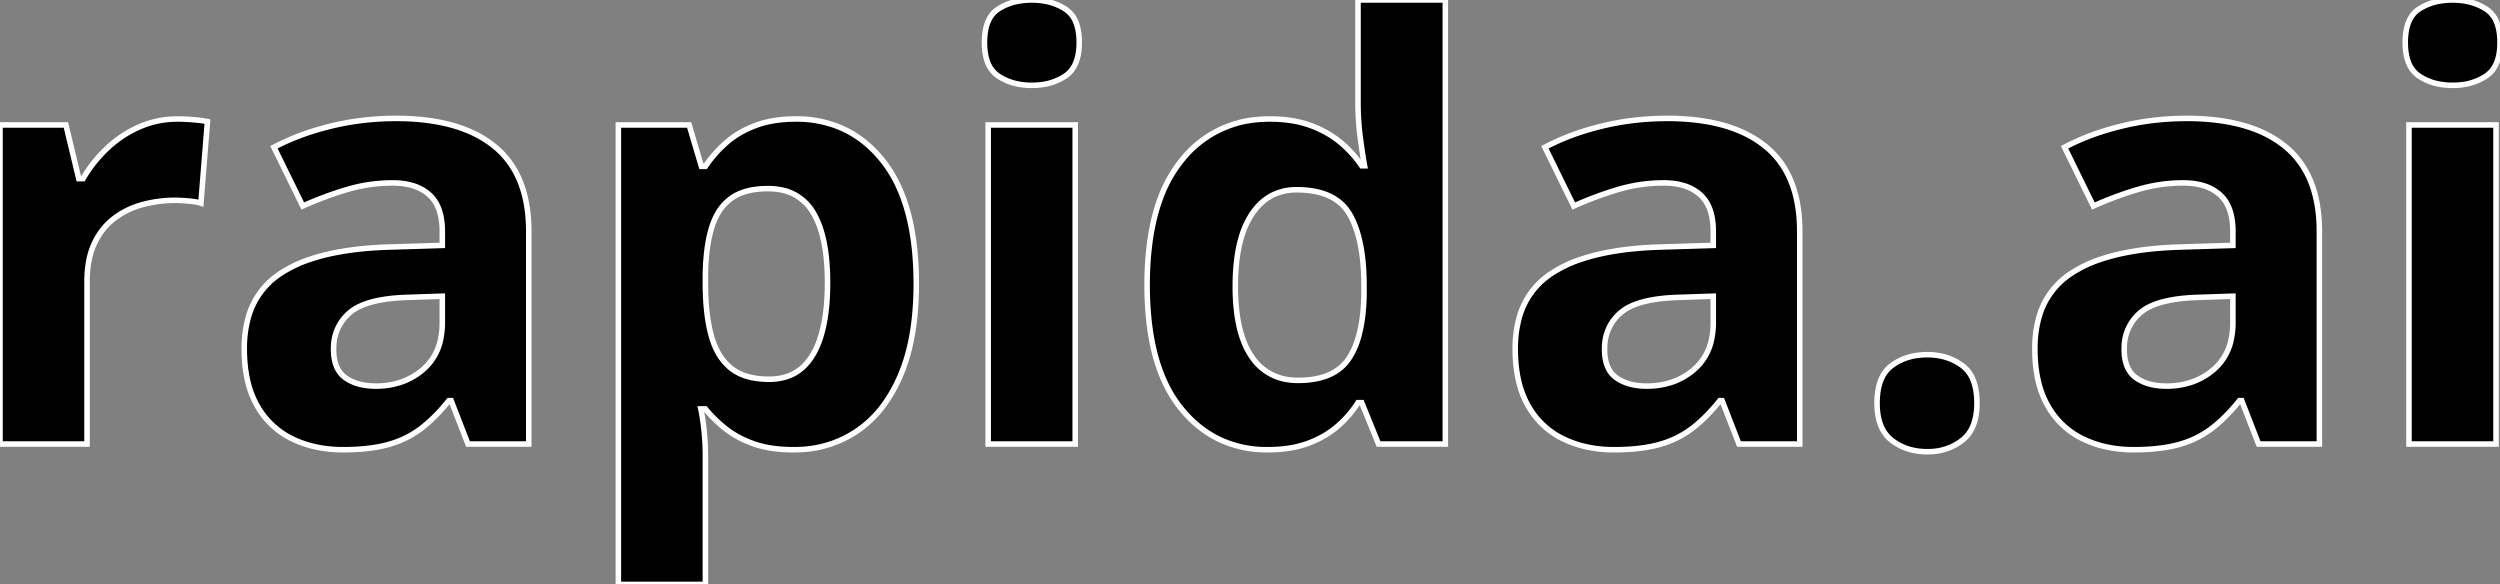 <svg width="427.783" height="100" viewBox="0 0 427.783 100" xmlns="http://www.w3.org/2000/svg"><rect x="0" y="0" width="427.783" height="100" fill="#808080" stroke="none"/><g id="svgGroup" stroke-linecap="round" fill-rule="evenodd" font-size="9pt" stroke="#ffffff" stroke-width="0.25mm" fill="#000000" style="stroke:#ffffff;stroke-width:0.25mm;fill:#000000"><path d="M 120.703 69.971 L 119.922 69.971 A 39.5 39.5 0 0 1 120.508 73.975 A 42.236 42.236 0 0 1 120.703 77.975 A 18.191 18.191 0 0 1 120.703 77.979 L 120.703 100 L 105.811 100 L 105.811 21.387 L 117.92 21.387 L 120.02 28.467 L 120.703 28.467 A 20.696 20.696 0 0 1 124.008 24.648 A 23.023 23.023 0 0 1 124.268 24.414 A 15.13 15.13 0 0 1 127.727 22.138 A 18.407 18.407 0 0 1 129.321 21.46 Q 132.275 20.362 136.182 20.362 A 19.173 19.173 0 0 1 144.056 21.939 Q 148.014 23.698 151.004 27.421 A 23.078 23.078 0 0 1 151.099 27.539 Q 156.787 34.717 156.787 48.584 A 53.558 53.558 0 0 1 156.409 55.127 Q 155.78 60.233 154.102 64.185 A 25.358 25.358 0 0 1 151.373 69.105 A 18.823 18.823 0 0 1 146.68 73.731 A 18.679 18.679 0 0 1 136.744 76.934 A 22.879 22.879 0 0 1 135.791 76.953 Q 132.423 76.953 129.869 76.228 A 14.465 14.465 0 0 1 129.004 75.952 A 18.738 18.738 0 0 1 126.234 74.726 A 14.664 14.664 0 0 1 124.17 73.365 A 23.043 23.043 0 0 1 121.57 70.97 A 20.11 20.11 0 0 1 120.703 69.971 Z M 233.008 28.369 L 233.496 28.369 A 45.468 45.468 0 0 1 233.342 27.495 Q 233.099 26.044 232.788 23.755 Q 232.373 20.703 232.373 17.481 L 232.373 0 L 247.314 0 L 247.314 75.977 L 235.889 75.977 L 233.008 68.897 L 232.373 68.897 A 18.141 18.141 0 0 1 228.899 72.917 A 20.221 20.221 0 0 1 228.833 72.974 Q 226.709 74.805 223.779 75.879 A 16.735 16.735 0 0 1 220.593 76.685 Q 218.872 76.953 216.895 76.953 A 18.856 18.856 0 0 1 208.612 75.165 Q 204.953 73.405 202.116 69.911 A 23.497 23.497 0 0 1 202.026 69.8 Q 197.74 64.456 196.656 55.365 A 55.714 55.714 0 0 1 196.289 48.78 A 54.036 54.036 0 0 1 196.828 40.872 Q 197.425 36.852 198.68 33.604 A 22.393 22.393 0 0 1 202.1 27.564 A 18.407 18.407 0 0 1 215.418 20.436 A 23.082 23.082 0 0 1 217.285 20.362 Q 221.191 20.362 224.17 21.436 A 18.186 18.186 0 0 1 227.54 23.041 A 15.41 15.41 0 0 1 229.321 24.317 A 19.254 19.254 0 0 1 233.008 28.369 Z M 90.479 39.6 L 90.479 75.977 L 80.078 75.977 L 77.197 68.555 L 76.807 68.555 Q 74.463 71.485 72.021 73.34 A 16.216 16.216 0 0 1 67.043 75.886 A 18.704 18.704 0 0 1 66.406 76.074 Q 63.939 76.758 60.646 76.91 A 42.387 42.387 0 0 1 58.691 76.953 A 21.602 21.602 0 0 1 53.704 76.398 A 17.855 17.855 0 0 1 50.024 75.098 A 13.736 13.736 0 0 1 43.994 69.409 A 15.409 15.409 0 0 1 42.417 65.36 Q 41.962 63.485 41.841 61.294 A 29.502 29.502 0 0 1 41.797 59.668 A 19.506 19.506 0 0 1 42.423 54.569 A 13.162 13.162 0 0 1 47.9 46.851 A 21.45 21.45 0 0 1 53.076 44.361 Q 58.053 42.681 65.228 42.327 A 74.192 74.192 0 0 1 66.211 42.285 L 75.684 41.992 L 75.684 39.6 A 12.986 12.986 0 0 0 75.487 37.258 Q 75.253 35.984 74.741 34.995 A 5.844 5.844 0 0 0 73.437 33.301 A 7.447 7.447 0 0 0 70.48 31.717 Q 69.017 31.299 67.188 31.299 A 27.311 27.311 0 0 0 59.424 32.422 Q 55.615 33.545 51.807 35.254 L 46.875 25.196 A 39.865 39.865 0 0 1 53.307 22.514 A 48.215 48.215 0 0 1 56.616 21.582 Q 62.012 20.264 67.773 20.264 A 40.532 40.532 0 0 1 74.139 20.731 Q 77.516 21.269 80.229 22.427 A 18.159 18.159 0 0 1 84.619 25.049 Q 90.17 29.582 90.462 38.584 A 31.269 31.269 0 0 1 90.479 39.6 Z M 307.959 39.6 L 307.959 75.977 L 297.559 75.977 L 294.678 68.555 L 294.287 68.555 Q 291.943 71.485 289.502 73.34 A 16.216 16.216 0 0 1 284.524 75.886 A 18.704 18.704 0 0 1 283.887 76.074 Q 281.42 76.758 278.126 76.91 A 42.387 42.387 0 0 1 276.172 76.953 A 21.602 21.602 0 0 1 271.184 76.398 A 17.855 17.855 0 0 1 267.505 75.098 A 13.736 13.736 0 0 1 261.475 69.409 A 15.409 15.409 0 0 1 259.897 65.36 Q 259.442 63.485 259.321 61.294 A 29.502 29.502 0 0 1 259.277 59.668 A 19.506 19.506 0 0 1 259.904 54.569 A 13.162 13.162 0 0 1 265.381 46.851 A 21.45 21.45 0 0 1 270.556 44.361 Q 275.534 42.681 282.709 42.327 A 74.192 74.192 0 0 1 283.691 42.285 L 293.164 41.992 L 293.164 39.6 A 12.986 12.986 0 0 0 292.967 37.258 Q 292.733 35.984 292.221 34.995 A 5.844 5.844 0 0 0 290.918 33.301 A 7.447 7.447 0 0 0 287.961 31.717 Q 286.498 31.299 284.668 31.299 A 27.311 27.311 0 0 0 276.904 32.422 Q 273.096 33.545 269.287 35.254 L 264.355 25.196 A 39.865 39.865 0 0 1 270.787 22.514 A 48.215 48.215 0 0 1 274.097 21.582 Q 279.492 20.264 285.254 20.264 A 40.532 40.532 0 0 1 291.62 20.731 Q 294.997 21.269 297.71 22.427 A 18.159 18.159 0 0 1 302.1 25.049 Q 307.65 29.582 307.943 38.584 A 31.269 31.269 0 0 1 307.959 39.6 Z M 396.875 39.6 L 396.875 75.977 L 386.475 75.977 L 383.594 68.555 L 383.203 68.555 Q 380.859 71.485 378.418 73.34 A 16.216 16.216 0 0 1 373.44 75.886 A 18.704 18.704 0 0 1 372.803 76.074 Q 370.336 76.758 367.042 76.91 A 42.387 42.387 0 0 1 365.088 76.953 A 21.602 21.602 0 0 1 360.1 76.398 A 17.855 17.855 0 0 1 356.421 75.098 A 13.736 13.736 0 0 1 350.391 69.409 A 15.409 15.409 0 0 1 348.813 65.36 Q 348.358 63.485 348.237 61.294 A 29.502 29.502 0 0 1 348.193 59.668 A 19.506 19.506 0 0 1 348.82 54.569 A 13.162 13.162 0 0 1 354.297 46.851 A 21.45 21.45 0 0 1 359.472 44.361 Q 364.45 42.681 371.625 42.327 A 74.192 74.192 0 0 1 372.607 42.285 L 382.08 41.992 L 382.08 39.6 A 12.986 12.986 0 0 0 381.883 37.258 Q 381.649 35.984 381.137 34.995 A 5.844 5.844 0 0 0 379.834 33.301 A 7.447 7.447 0 0 0 376.877 31.717 Q 375.414 31.299 373.584 31.299 A 27.311 27.311 0 0 0 365.82 32.422 Q 362.012 33.545 358.203 35.254 L 353.271 25.196 A 39.865 39.865 0 0 1 359.703 22.514 A 48.215 48.215 0 0 1 363.013 21.582 Q 368.408 20.264 374.17 20.264 A 40.532 40.532 0 0 1 380.536 20.731 Q 383.913 21.269 386.626 22.427 A 18.159 18.159 0 0 1 391.016 25.049 Q 396.566 29.582 396.859 38.584 A 31.269 31.269 0 0 1 396.875 39.6 Z M 35.498 20.801 L 34.375 34.766 A 5.285 5.285 0 0 0 33.858 34.625 Q 33.223 34.484 32.3 34.4 Q 31.272 34.306 30.458 34.284 A 17.775 17.775 0 0 0 29.98 34.278 A 21.333 21.333 0 0 0 24.39 35.01 A 13.936 13.936 0 0 0 19.531 37.378 A 11.083 11.083 0 0 0 16.506 40.947 A 13.269 13.269 0 0 0 16.138 41.675 A 12.416 12.416 0 0 0 15.224 44.534 Q 14.893 46.205 14.893 48.194 L 14.893 75.977 L 0 75.977 L 0 21.387 L 11.279 21.387 L 13.477 30.567 L 14.209 30.567 Q 15.82 27.783 18.237 25.464 Q 20.654 23.145 23.755 21.753 A 16.093 16.093 0 0 1 30.019 20.367 A 18.52 18.52 0 0 1 30.469 20.362 Q 31.372 20.362 32.513 20.441 A 45.176 45.176 0 0 1 33.081 20.484 A 31.393 31.393 0 0 1 33.957 20.567 Q 34.86 20.667 35.498 20.801 Z M 169.092 21.387 L 183.984 21.387 L 183.984 75.977 L 169.092 75.977 L 169.092 21.387 Z M 412.207 21.387 L 427.1 21.387 L 427.1 75.977 L 412.207 75.977 L 412.207 21.387 Z M 233.398 50.489 L 233.398 48.877 Q 233.398 40.918 230.957 36.695 Q 228.516 32.471 221.875 32.471 A 9.096 9.096 0 0 0 217.862 33.336 Q 215.688 34.388 214.16 36.719 A 14.608 14.608 0 0 0 212.437 40.522 Q 211.377 44.033 211.377 48.975 A 36.504 36.504 0 0 0 211.624 53.381 Q 212.19 58.014 214.045 60.829 A 10.798 10.798 0 0 0 214.185 61.035 A 8.911 8.911 0 0 0 220.574 64.989 A 11.726 11.726 0 0 0 222.119 65.088 Q 225.961 65.088 228.38 63.647 A 7.485 7.485 0 0 0 230.737 61.45 A 12.257 12.257 0 0 0 232.239 58.36 Q 233.237 55.382 233.383 51.078 A 42.647 42.647 0 0 0 233.398 50.489 Z M 120.703 46.875 L 120.703 48.487 Q 120.703 53.76 121.704 57.422 Q 122.657 60.91 124.851 62.803 A 8.306 8.306 0 0 0 125.073 62.989 A 8.022 8.022 0 0 0 127.887 64.417 Q 129.007 64.744 130.338 64.846 A 16.366 16.366 0 0 0 131.592 64.893 A 10.042 10.042 0 0 0 134.165 64.579 A 7.506 7.506 0 0 0 137.207 62.989 Q 139.13 61.322 140.211 58.292 A 17.708 17.708 0 0 0 140.503 57.398 Q 141.602 53.711 141.602 48.389 Q 141.602 40.92 139.435 36.891 A 11.29 11.29 0 0 0 139.111 36.328 A 8.077 8.077 0 0 0 133.26 32.418 A 11.698 11.698 0 0 0 131.396 32.276 A 15.348 15.348 0 0 0 128.914 32.464 Q 127.603 32.679 126.538 33.14 A 7.548 7.548 0 0 0 125.195 33.887 A 8.214 8.214 0 0 0 122.766 36.613 A 11.484 11.484 0 0 0 121.851 38.721 Q 121.051 41.177 120.804 44.624 A 43.596 43.596 0 0 0 120.703 46.875 Z M 75.684 55.176 L 75.684 50.684 L 69.922 50.879 Q 62.695 51.074 59.888 53.467 A 7.766 7.766 0 0 0 57.098 59.15 A 10.387 10.387 0 0 0 57.08 59.766 Q 57.08 61.917 57.873 63.285 A 4.263 4.263 0 0 0 59.082 64.624 Q 61.084 66.065 64.307 66.065 A 13.392 13.392 0 0 0 68.465 65.442 A 11.339 11.339 0 0 0 72.388 63.233 A 9.193 9.193 0 0 0 75.423 57.926 A 13.772 13.772 0 0 0 75.684 55.176 Z M 293.164 55.176 L 293.164 50.684 L 287.402 50.879 Q 280.176 51.074 277.368 53.467 A 7.766 7.766 0 0 0 274.579 59.15 A 10.387 10.387 0 0 0 274.561 59.766 Q 274.561 61.917 275.354 63.285 A 4.263 4.263 0 0 0 276.563 64.624 Q 278.564 66.065 281.787 66.065 A 13.392 13.392 0 0 0 285.946 65.442 A 11.339 11.339 0 0 0 289.868 63.233 A 9.193 9.193 0 0 0 292.903 57.926 A 13.772 13.772 0 0 0 293.164 55.176 Z M 382.08 55.176 L 382.08 50.684 L 376.318 50.879 Q 369.092 51.074 366.284 53.467 A 7.766 7.766 0 0 0 363.495 59.15 A 10.387 10.387 0 0 0 363.477 59.766 Q 363.477 61.917 364.27 63.285 A 4.263 4.263 0 0 0 365.479 64.624 Q 367.48 66.065 370.703 66.065 A 13.392 13.392 0 0 0 374.862 65.442 A 11.339 11.339 0 0 0 378.784 63.233 A 9.193 9.193 0 0 0 381.819 57.926 A 13.772 13.772 0 0 0 382.08 55.176 Z M 323.706 62.549 A 5.417 5.417 0 0 0 322.071 64.522 Q 321.191 66.28 321.191 68.994 A 13.847 13.847 0 0 0 321.231 70.053 Q 321.505 73.633 323.706 75.342 A 8.974 8.974 0 0 0 326.674 76.866 A 10.848 10.848 0 0 0 329.785 77.295 A 11.772 11.772 0 0 0 330.545 77.271 A 9.284 9.284 0 0 0 335.767 75.342 Q 338.281 73.389 338.281 68.994 Q 338.281 66.762 337.686 65.177 A 5.624 5.624 0 0 0 335.767 62.549 A 9.189 9.189 0 0 0 333.014 61.157 A 10.845 10.845 0 0 0 329.785 60.694 A 12.39 12.39 0 0 0 328.146 60.799 A 9.447 9.447 0 0 0 323.706 62.549 Z M 176.563 0 Q 179.883 0 182.275 1.538 A 4.729 4.729 0 0 1 184.138 3.912 Q 184.668 5.299 184.668 7.276 A 11.259 11.259 0 0 1 184.499 9.3 Q 184.032 11.848 182.275 13.013 A 9.454 9.454 0 0 1 178.381 14.471 A 12.405 12.405 0 0 1 176.562 14.6 A 11.938 11.938 0 0 1 173.806 14.296 A 9.052 9.052 0 0 1 170.825 13.013 A 4.868 4.868 0 0 1 168.977 10.603 Q 168.652 9.739 168.53 8.656 A 12.357 12.357 0 0 1 168.457 7.276 A 11.567 11.567 0 0 1 168.623 5.239 Q 168.816 4.16 169.236 3.335 A 4.549 4.549 0 0 1 170.825 1.538 A 9.371 9.371 0 0 1 174.317 0.19 A 12.719 12.719 0 0 1 176.563 0 Z M 419.678 0 Q 422.998 0 425.391 1.538 A 4.729 4.729 0 0 1 427.253 3.912 Q 427.783 5.299 427.783 7.276 A 11.259 11.259 0 0 1 427.614 9.3 Q 427.148 11.848 425.391 13.013 A 9.454 9.454 0 0 1 421.496 14.471 A 12.405 12.405 0 0 1 419.678 14.6 A 11.938 11.938 0 0 1 416.921 14.296 A 9.052 9.052 0 0 1 413.94 13.013 A 4.868 4.868 0 0 1 412.093 10.603 Q 411.767 9.739 411.645 8.656 A 12.357 12.357 0 0 1 411.572 7.276 A 11.567 11.567 0 0 1 411.738 5.239 Q 411.932 4.16 412.351 3.335 A 4.549 4.549 0 0 1 413.94 1.538 A 9.371 9.371 0 0 1 417.433 0.19 A 12.719 12.719 0 0 1 419.678 0 Z" vector-effect="non-scaling-stroke"/></g></svg>
